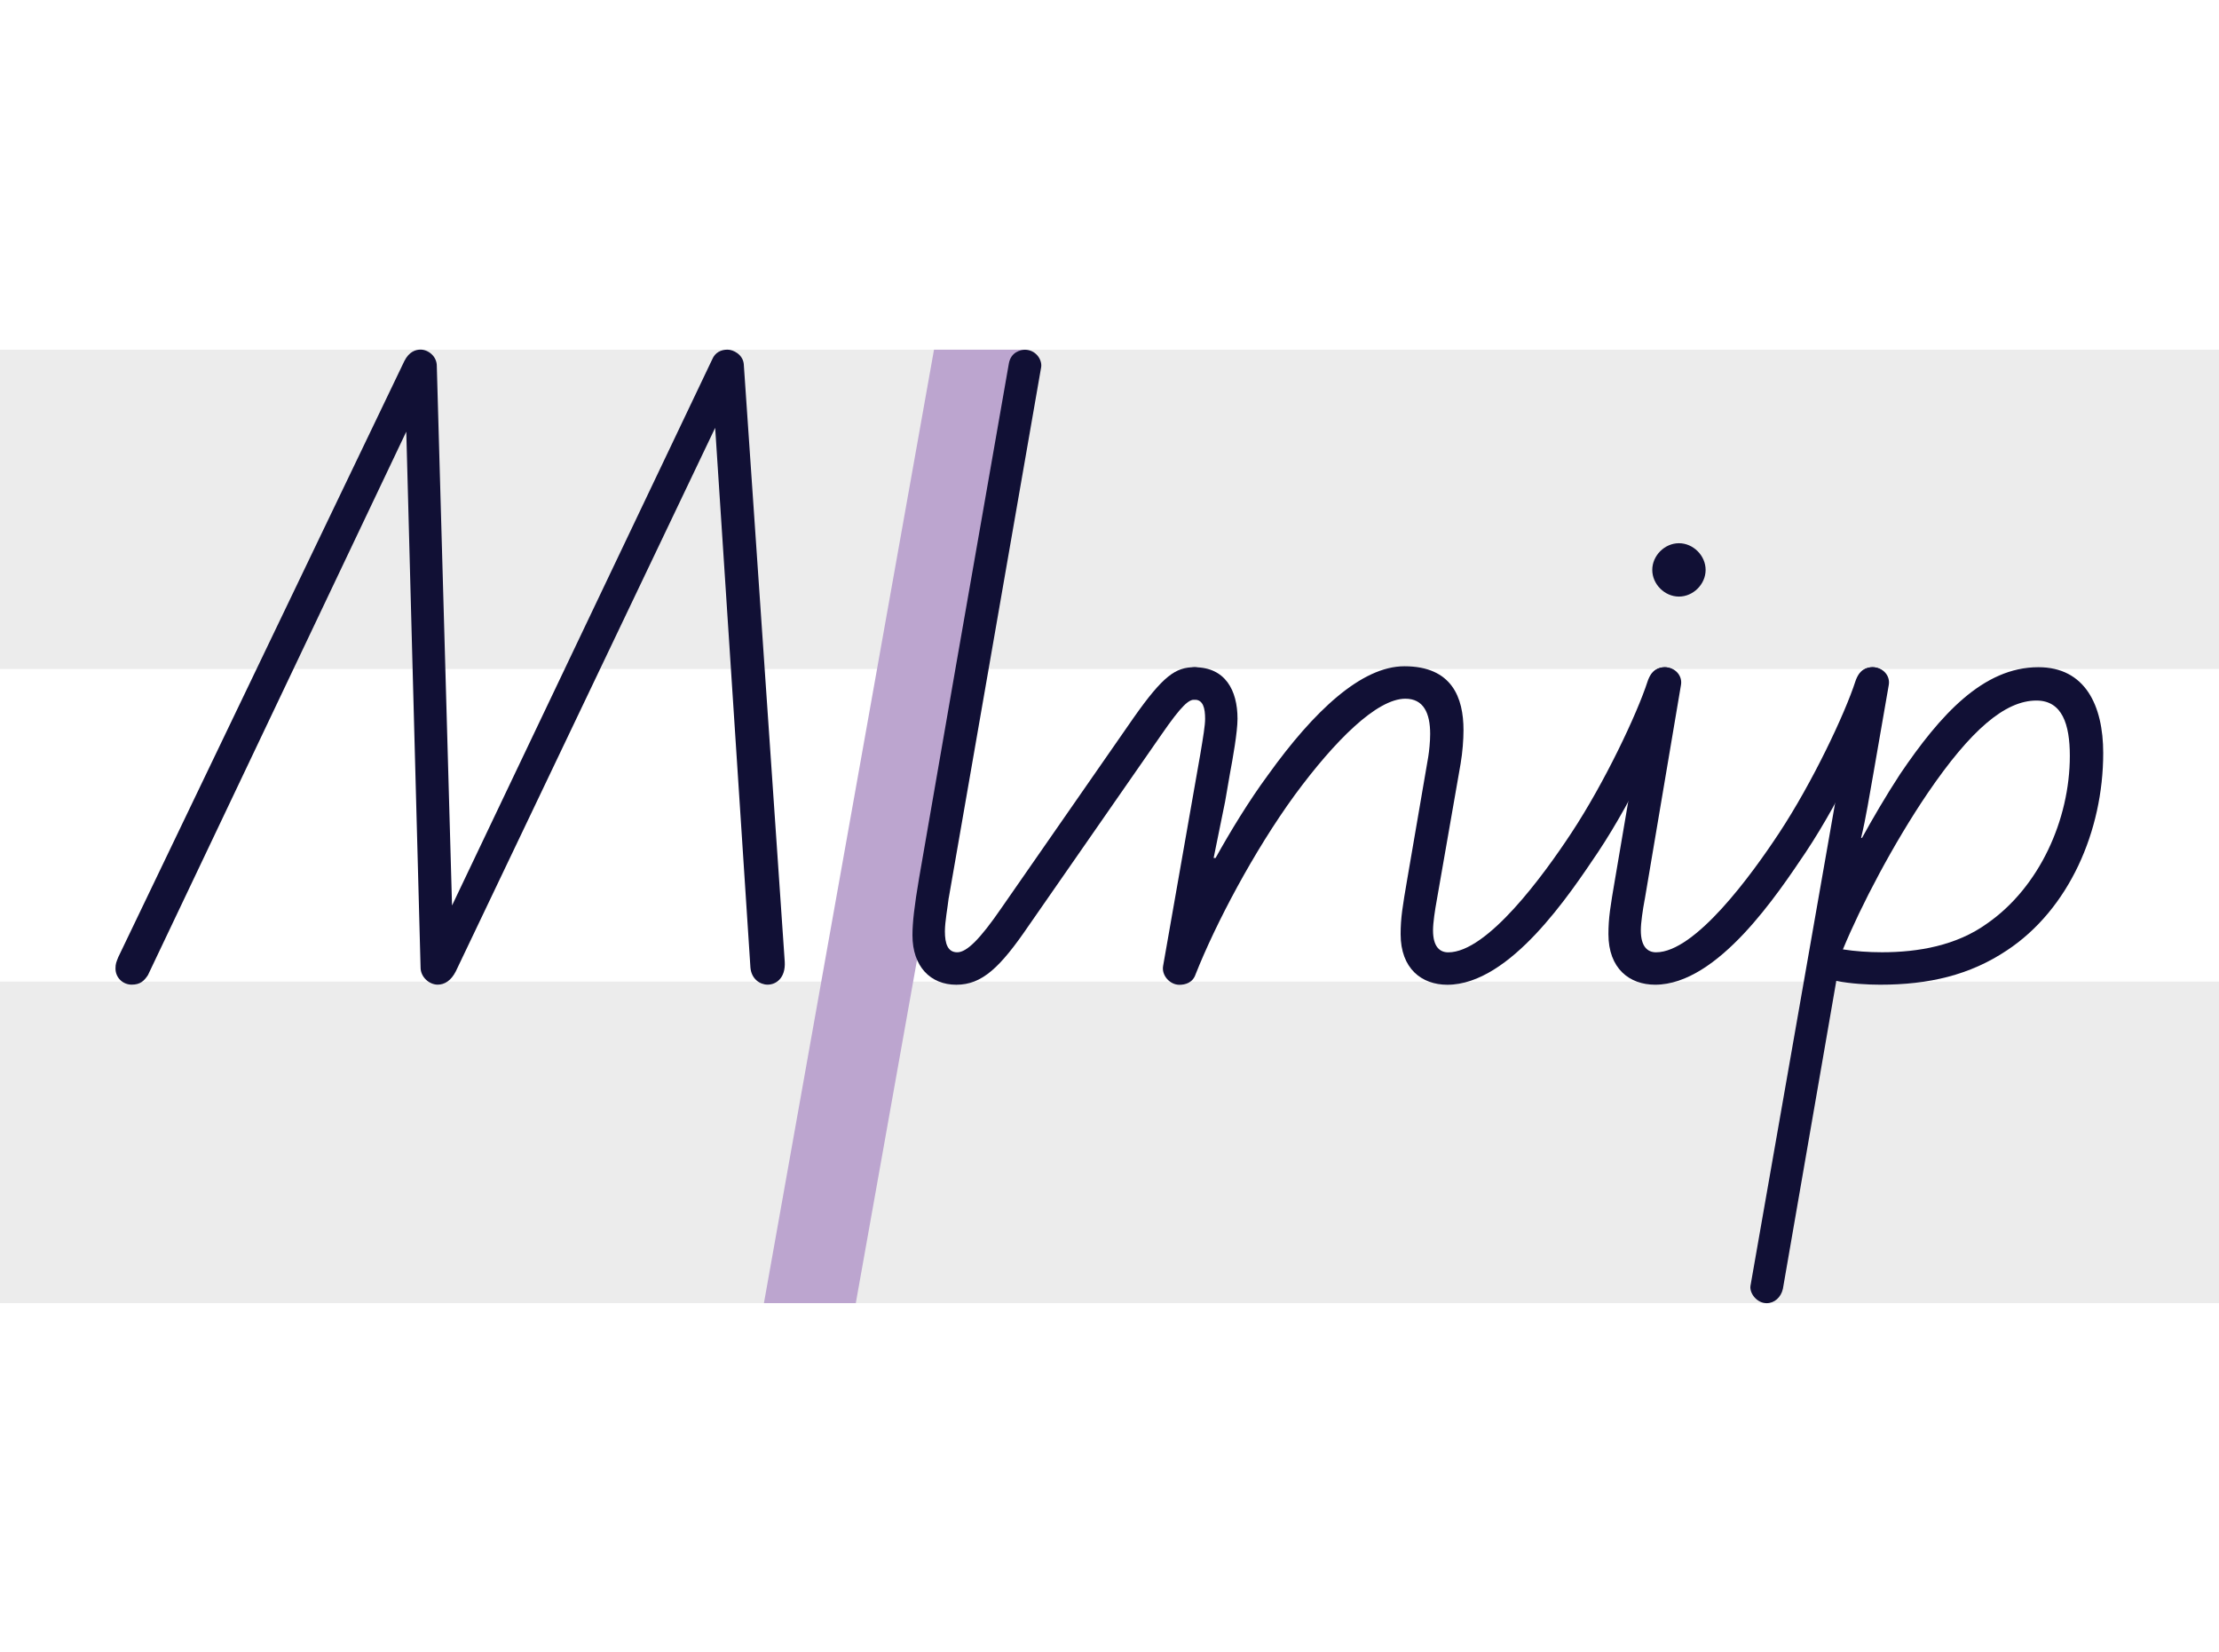 <?xml version="1.0" encoding="UTF-8"?> <svg xmlns="http://www.w3.org/2000/svg" id="Layer_1" viewBox="0 0 450 335"><defs><style>.cls-1{fill:#fff;}.cls-2{fill:#ececec;}.cls-3{fill:#bca5cf;}.cls-4{fill:#111035;}</style></defs><rect class="cls-1" width="450" height="335"></rect><rect class="cls-2" y="199.03" width="450" height="65.21"></rect><rect class="cls-2" y="70.91" width="450" height="64.73"></rect><polygon class="cls-3" points="173.55 264.24 154.92 264.24 189.41 70.91 208.04 70.91 173.55 264.24"></polygon><path class="cls-4" d="m82.39,87.53l-52.39,110.2c-.77,1.16-1.55,1.93-3.29,1.93s-3.29-1.35-3.29-3.29c0-.97.19-1.35.58-2.32l58-120.84c.97-1.93,2.32-2.32,3.29-2.32,1.55,0,3.29,1.35,3.29,3.29l3.09,109.43,52.78-110.78c.58-1.35,1.74-1.93,3.09-1.93,1.16,0,3.09.97,3.29,2.9l8.31,121.22c.19,3.29-1.74,4.64-3.48,4.64-1.55,0-3.29-1.16-3.48-3.48l-7.15-109.43-52.59,110.2c-.97,1.93-2.32,2.71-3.67,2.71-1.74,0-3.48-1.55-3.48-3.48l-2.9-108.66Z"></path><path class="cls-4" d="m192.39,182.08c-.19,1.74-.77,4.83-.77,6.77,0,2.51.58,4.25,2.51,4.25s4.64-2.71,8.89-8.89l26.87-38.67c5.99-8.51,8.51-10.25,12.37-10.25,1.74,0,3.29,1.55,3.29,3.29s-1.55,3.29-3.29,3.29c-1.16,0-2.51.97-6.77,7.15l-26.87,38.67c-5.8,8.51-9.47,11.99-14.69,11.99s-8.89-3.67-8.89-10.05c0-2.51.39-5.99,1.35-11.6l7.35-42.34,10.83-61.87c.39-2.51,2.51-2.9,3.29-2.9,2.13,0,3.48,1.93,3.29,3.48l-18.75,107.69Z"></path><path class="cls-4" d="m246.52,173.96c2.9-5.22,6.77-11.6,10.63-16.82,9.28-12.95,18.95-22.04,27.65-22.04,9.67,0,11.99,6.38,11.99,12.95,0,1.93-.19,4.45-.58,6.77l-4.83,27.65c-.39,2.13-.77,4.64-.77,6.19,0,3.29,1.35,4.45,3.09,4.45,7.93,0,19.33-15.66,24.94-24.17,6.77-10.25,13.34-24.17,15.47-30.74.77-2.32,2.13-2.9,3.48-2.9,1.74,0,3.67,1.55,2.9,4.45-1.93,6.57-9.09,22.04-16.43,33.06-5.61,8.31-17.79,26.87-30.55,26.87-5.22,0-9.47-3.29-9.47-10.25,0-3.29.39-5.61,1.35-11.21l4.25-24.75c.19-1.16.39-3.09.39-4.64,0-4.25-1.35-7.15-5.03-7.15-5.8,0-14.31,8.51-22.43,19.53-8.31,11.41-16.05,26.1-20.11,36.35-.58,1.74-2.13,2.13-3.29,2.13-1.93,0-3.67-1.93-3.29-3.87l7.54-42.92c.58-3.48.97-5.8.97-7.15,0-2.13-.39-3.87-2.13-3.87s-3.29-1.55-3.29-3.29,1.55-3.29,3.29-3.29c6.19,0,8.7,4.64,8.7,10.44,0,2.71-.97,8.12-1.55,11.21l-.97,5.61-2.32,11.41h.39Z"></path><path class="cls-4" d="m333.52,182.46c-.39,2.13-.77,4.64-.77,6.19,0,3.29,1.35,4.45,3.09,4.45,7.93,0,19.33-15.66,24.94-24.17,6.77-10.25,13.34-24.17,15.47-30.74.77-2.32,2.13-2.9,3.48-2.9,1.74,0,3.67,1.55,2.9,4.45-1.93,6.57-9.09,22.04-16.43,33.06-5.61,8.31-17.79,26.87-30.55,26.87-5.22,0-9.47-3.29-9.47-10.25,0-3.29.39-5.61,1.35-11.21l6.77-39.83c.39-2.51,2.32-3.09,3.29-3.09,2.13,0,3.67,1.74,3.29,3.67l-7.35,43.5Zm6.96-72.31c2.9,0,5.41,2.51,5.41,5.41s-2.51,5.41-5.41,5.41-5.41-2.51-5.41-5.41,2.51-5.41,5.41-5.41Z"></path><path class="cls-4" d="m376.44,138.38c.39-2.51,2.32-3.09,3.29-3.09,2.13,0,3.67,1.74,3.29,3.67l-3.09,17.79c-.77,4.25-1.55,9.28-2.51,13.15h.19c2.13-3.87,4.83-8.51,7.73-12.95,8.12-11.99,16.82-21.66,28.03-21.66,9.47,0,13.15,7.73,13.15,17.4,0,15.85-6.96,31.71-19.53,40.02-7.54,5.03-15.85,6.96-25.71,6.96-2.51,0-5.99-.19-8.89-.77l-10.83,62.45c-.39,1.74-1.74,2.9-3.29,2.9-1.93,0-3.48-1.93-3.29-3.48l21.46-122.38Zm36.54,3.67c-6.38,0-13.34,5.99-22.04,18.75-6.96,10.25-13.53,22.81-17.21,31.71,2.51.39,5.22.58,7.93.58,7.35,0,15.08-1.35,21.27-5.8,10.63-7.35,16.82-21.07,16.82-34.03,0-6.38-1.55-11.21-6.77-11.21Z"></path></svg> 